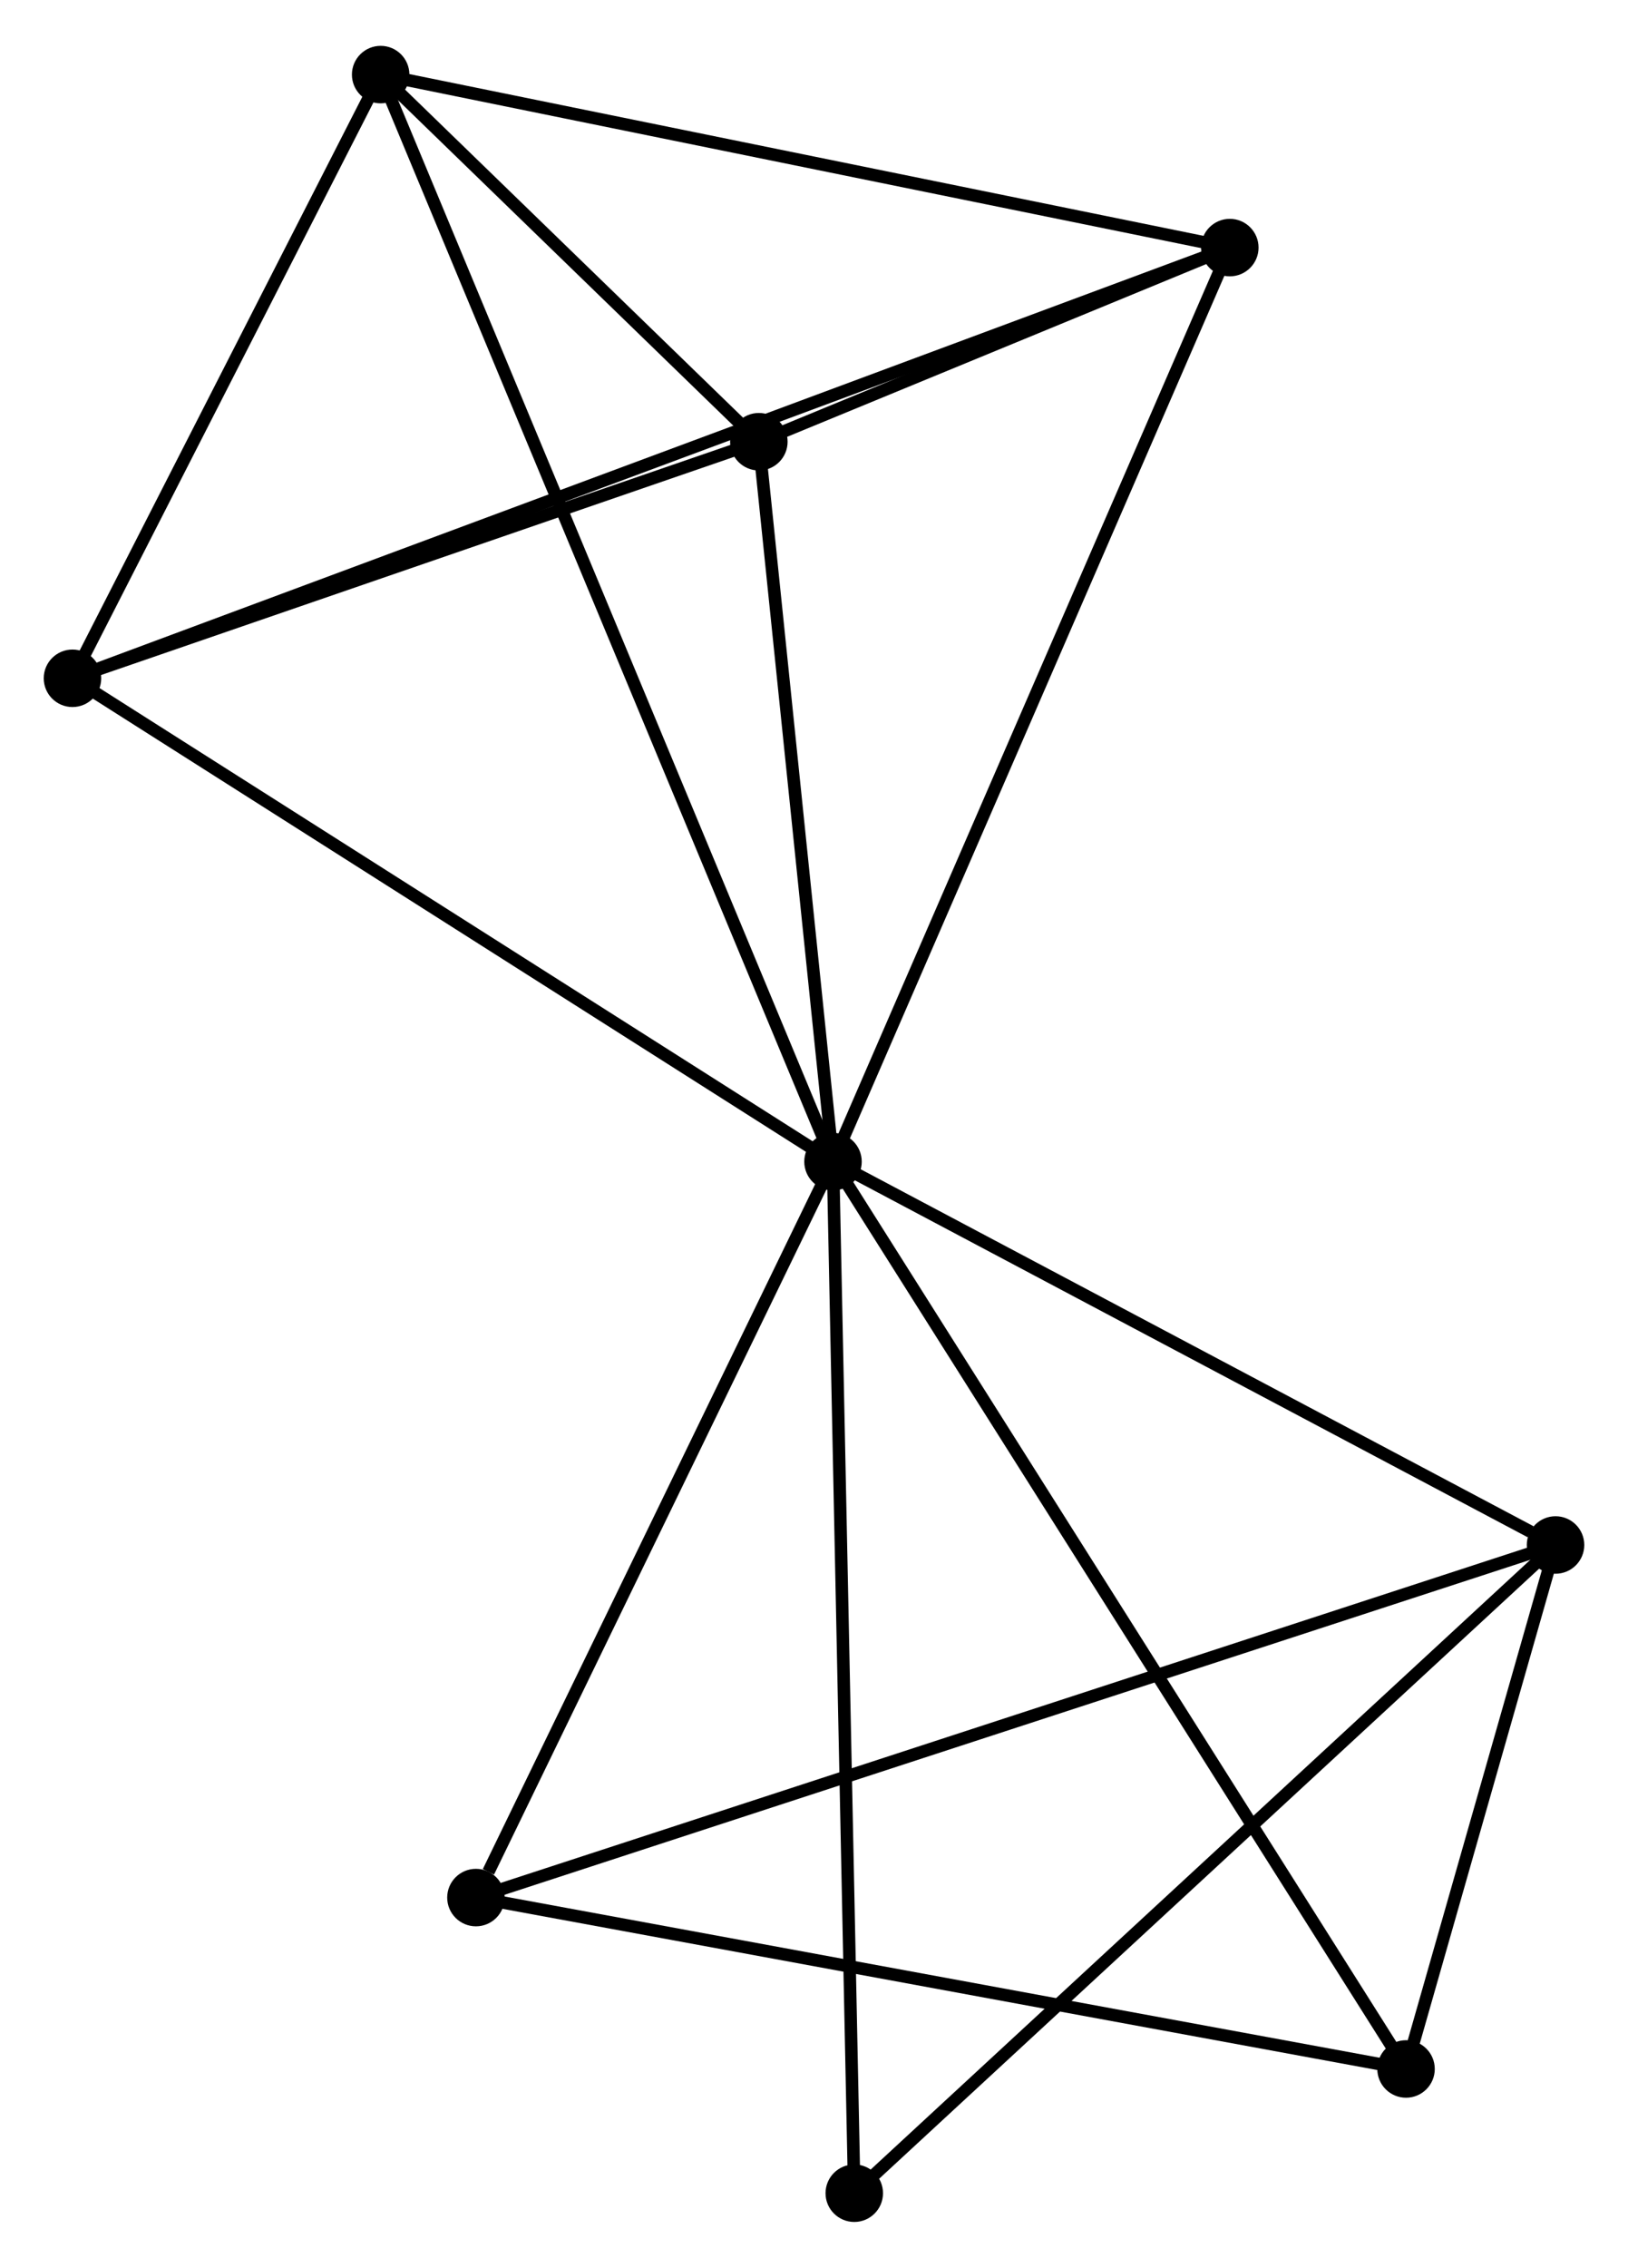 <?xml version="1.0" encoding="UTF-8" standalone="no"?>
<!DOCTYPE svg PUBLIC "-//W3C//DTD SVG 1.1//EN"
 "http://www.w3.org/Graphics/SVG/1.1/DTD/svg11.dtd">
<!-- Generated by graphviz version 2.36.0 (20140111.2315)
 -->
<!-- Title: %3 Pages: 1 -->
<svg width="130pt" height="181pt"
 viewBox="0.00 0.00 130.29 181.07" xmlns="http://www.w3.org/2000/svg" xmlns:xlink="http://www.w3.org/1999/xlink">
<g id="graph0" class="graph" transform="scale(1 1) rotate(0) translate(4 177.067)">
<title>%3</title>
<!-- 0 -->
<g id="node1" class="node"><title>0</title>
<ellipse fill="black" stroke="black" cx="62.666" cy="-84.315" rx="1.8" ry="1.8"/>
</g>
<!-- 1 -->
<g id="node2" class="node"><title>1</title>
<ellipse fill="black" stroke="black" cx="120.491" cy="-53.651" rx="1.8" ry="1.8"/>
</g>
<!-- 0&#45;&#45;1 -->
<g id="edge1" class="edge"><title>0&#45;&#45;1</title>
<path fill="none" stroke="black" d="M64.59,-83.295C73.369,-78.639 109.584,-59.435 118.5,-54.707"/>
</g>
<!-- 2 -->
<g id="node3" class="node"><title>2</title>
<ellipse fill="black" stroke="black" cx="56.732" cy="-141.901" rx="1.8" ry="1.8"/>
</g>
<!-- 0&#45;&#45;2 -->
<g id="edge2" class="edge"><title>0&#45;&#45;2</title>
<path fill="none" stroke="black" d="M62.469,-86.231C61.568,-94.974 57.851,-131.039 56.936,-139.919"/>
</g>
<!-- 3 -->
<g id="node4" class="node"><title>3</title>
<ellipse fill="black" stroke="black" cx="26.464" cy="-171.267" rx="1.8" ry="1.8"/>
</g>
<!-- 0&#45;&#45;3 -->
<g id="edge3" class="edge"><title>0&#45;&#45;3</title>
<path fill="none" stroke="black" d="M61.91,-86.131C57.199,-97.447 31.915,-158.174 27.216,-169.461"/>
</g>
<!-- 4 -->
<g id="node5" class="node"><title>4</title>
<ellipse fill="black" stroke="black" cx="94.423" cy="-157.429" rx="1.8" ry="1.8"/>
</g>
<!-- 0&#45;&#45;4 -->
<g id="edge4" class="edge"><title>0&#45;&#45;4</title>
<path fill="none" stroke="black" d="M63.451,-86.123C67.845,-96.238 89.343,-145.735 93.665,-155.685"/>
</g>
<!-- 5 -->
<g id="node6" class="node"><title>5</title>
<ellipse fill="black" stroke="black" cx="1.8" cy="-122.978" rx="1.8" ry="1.8"/>
</g>
<!-- 0&#45;&#45;5 -->
<g id="edge5" class="edge"><title>0&#45;&#45;5</title>
<path fill="none" stroke="black" d="M60.91,-85.431C52.022,-91.076 12.079,-116.449 3.448,-121.932"/>
</g>
<!-- 6 -->
<g id="node7" class="node"><title>6</title>
<ellipse fill="black" stroke="black" cx="34.089" cy="-25.448" rx="1.8" ry="1.8"/>
</g>
<!-- 0&#45;&#45;6 -->
<g id="edge6" class="edge"><title>0&#45;&#45;6</title>
<path fill="none" stroke="black" d="M61.842,-82.617C57.742,-74.171 39.568,-36.735 35.089,-27.508"/>
</g>
<!-- 7 -->
<g id="node8" class="node"><title>7</title>
<ellipse fill="black" stroke="black" cx="108.526" cy="-11.738" rx="1.8" ry="1.8"/>
</g>
<!-- 0&#45;&#45;7 -->
<g id="edge7" class="edge"><title>0&#45;&#45;7</title>
<path fill="none" stroke="black" d="M63.8,-82.521C70.144,-72.48 101.191,-23.346 107.432,-13.469"/>
</g>
<!-- 8 -->
<g id="node9" class="node"><title>8</title>
<ellipse fill="black" stroke="black" cx="64.368" cy="-1.8" rx="1.8" ry="1.8"/>
</g>
<!-- 0&#45;&#45;8 -->
<g id="edge8" class="edge"><title>0&#45;&#45;8</title>
<path fill="none" stroke="black" d="M62.708,-82.275C62.944,-70.859 64.096,-14.998 64.328,-3.768"/>
</g>
<!-- 1&#45;&#45;6 -->
<g id="edge9" class="edge"><title>1&#45;&#45;6</title>
<path fill="none" stroke="black" d="M118.686,-53.062C107.442,-49.392 47.099,-29.695 35.883,-26.034"/>
</g>
<!-- 1&#45;&#45;7 -->
<g id="edge10" class="edge"><title>1&#45;&#45;7</title>
<path fill="none" stroke="black" d="M119.977,-51.85C118.009,-44.956 110.967,-20.287 109.025,-13.486"/>
</g>
<!-- 1&#45;&#45;8 -->
<g id="edge11" class="edge"><title>1&#45;&#45;8</title>
<path fill="none" stroke="black" d="M119.104,-52.37C111.406,-45.258 74.003,-10.701 65.913,-3.227"/>
</g>
<!-- 2&#45;&#45;3 -->
<g id="edge12" class="edge"><title>2&#45;&#45;3</title>
<path fill="none" stroke="black" d="M55.431,-143.163C50.543,-147.906 33.281,-164.652 28.006,-169.77"/>
</g>
<!-- 2&#45;&#45;4 -->
<g id="edge13" class="edge"><title>2&#45;&#45;4</title>
<path fill="none" stroke="black" d="M58.758,-142.736C65.364,-145.457 86.212,-154.047 92.566,-156.664"/>
</g>
<!-- 2&#45;&#45;5 -->
<g id="edge14" class="edge"><title>2&#45;&#45;5</title>
<path fill="none" stroke="black" d="M54.904,-141.272C46.564,-138.399 12.161,-126.548 3.691,-123.63"/>
</g>
<!-- 3&#45;&#45;4 -->
<g id="edge15" class="edge"><title>3&#45;&#45;4</title>
<path fill="none" stroke="black" d="M28.424,-170.867C38.348,-168.847 82.946,-159.766 92.583,-157.804"/>
</g>
<!-- 3&#45;&#45;5 -->
<g id="edge16" class="edge"><title>3&#45;&#45;5</title>
<path fill="none" stroke="black" d="M25.643,-169.66C21.898,-162.329 6.452,-132.087 2.649,-124.641"/>
</g>
<!-- 4&#45;&#45;5 -->
<g id="edge17" class="edge"><title>4&#45;&#45;5</title>
<path fill="none" stroke="black" d="M92.488,-156.709C80.434,-152.226 15.747,-128.166 3.724,-123.694"/>
</g>
<!-- 6&#45;&#45;7 -->
<g id="edge18" class="edge"><title>6&#45;&#45;7</title>
<path fill="none" stroke="black" d="M35.929,-25.109C46.227,-23.212 96.621,-13.931 106.75,-12.065"/>
</g>
</g>
</svg>
